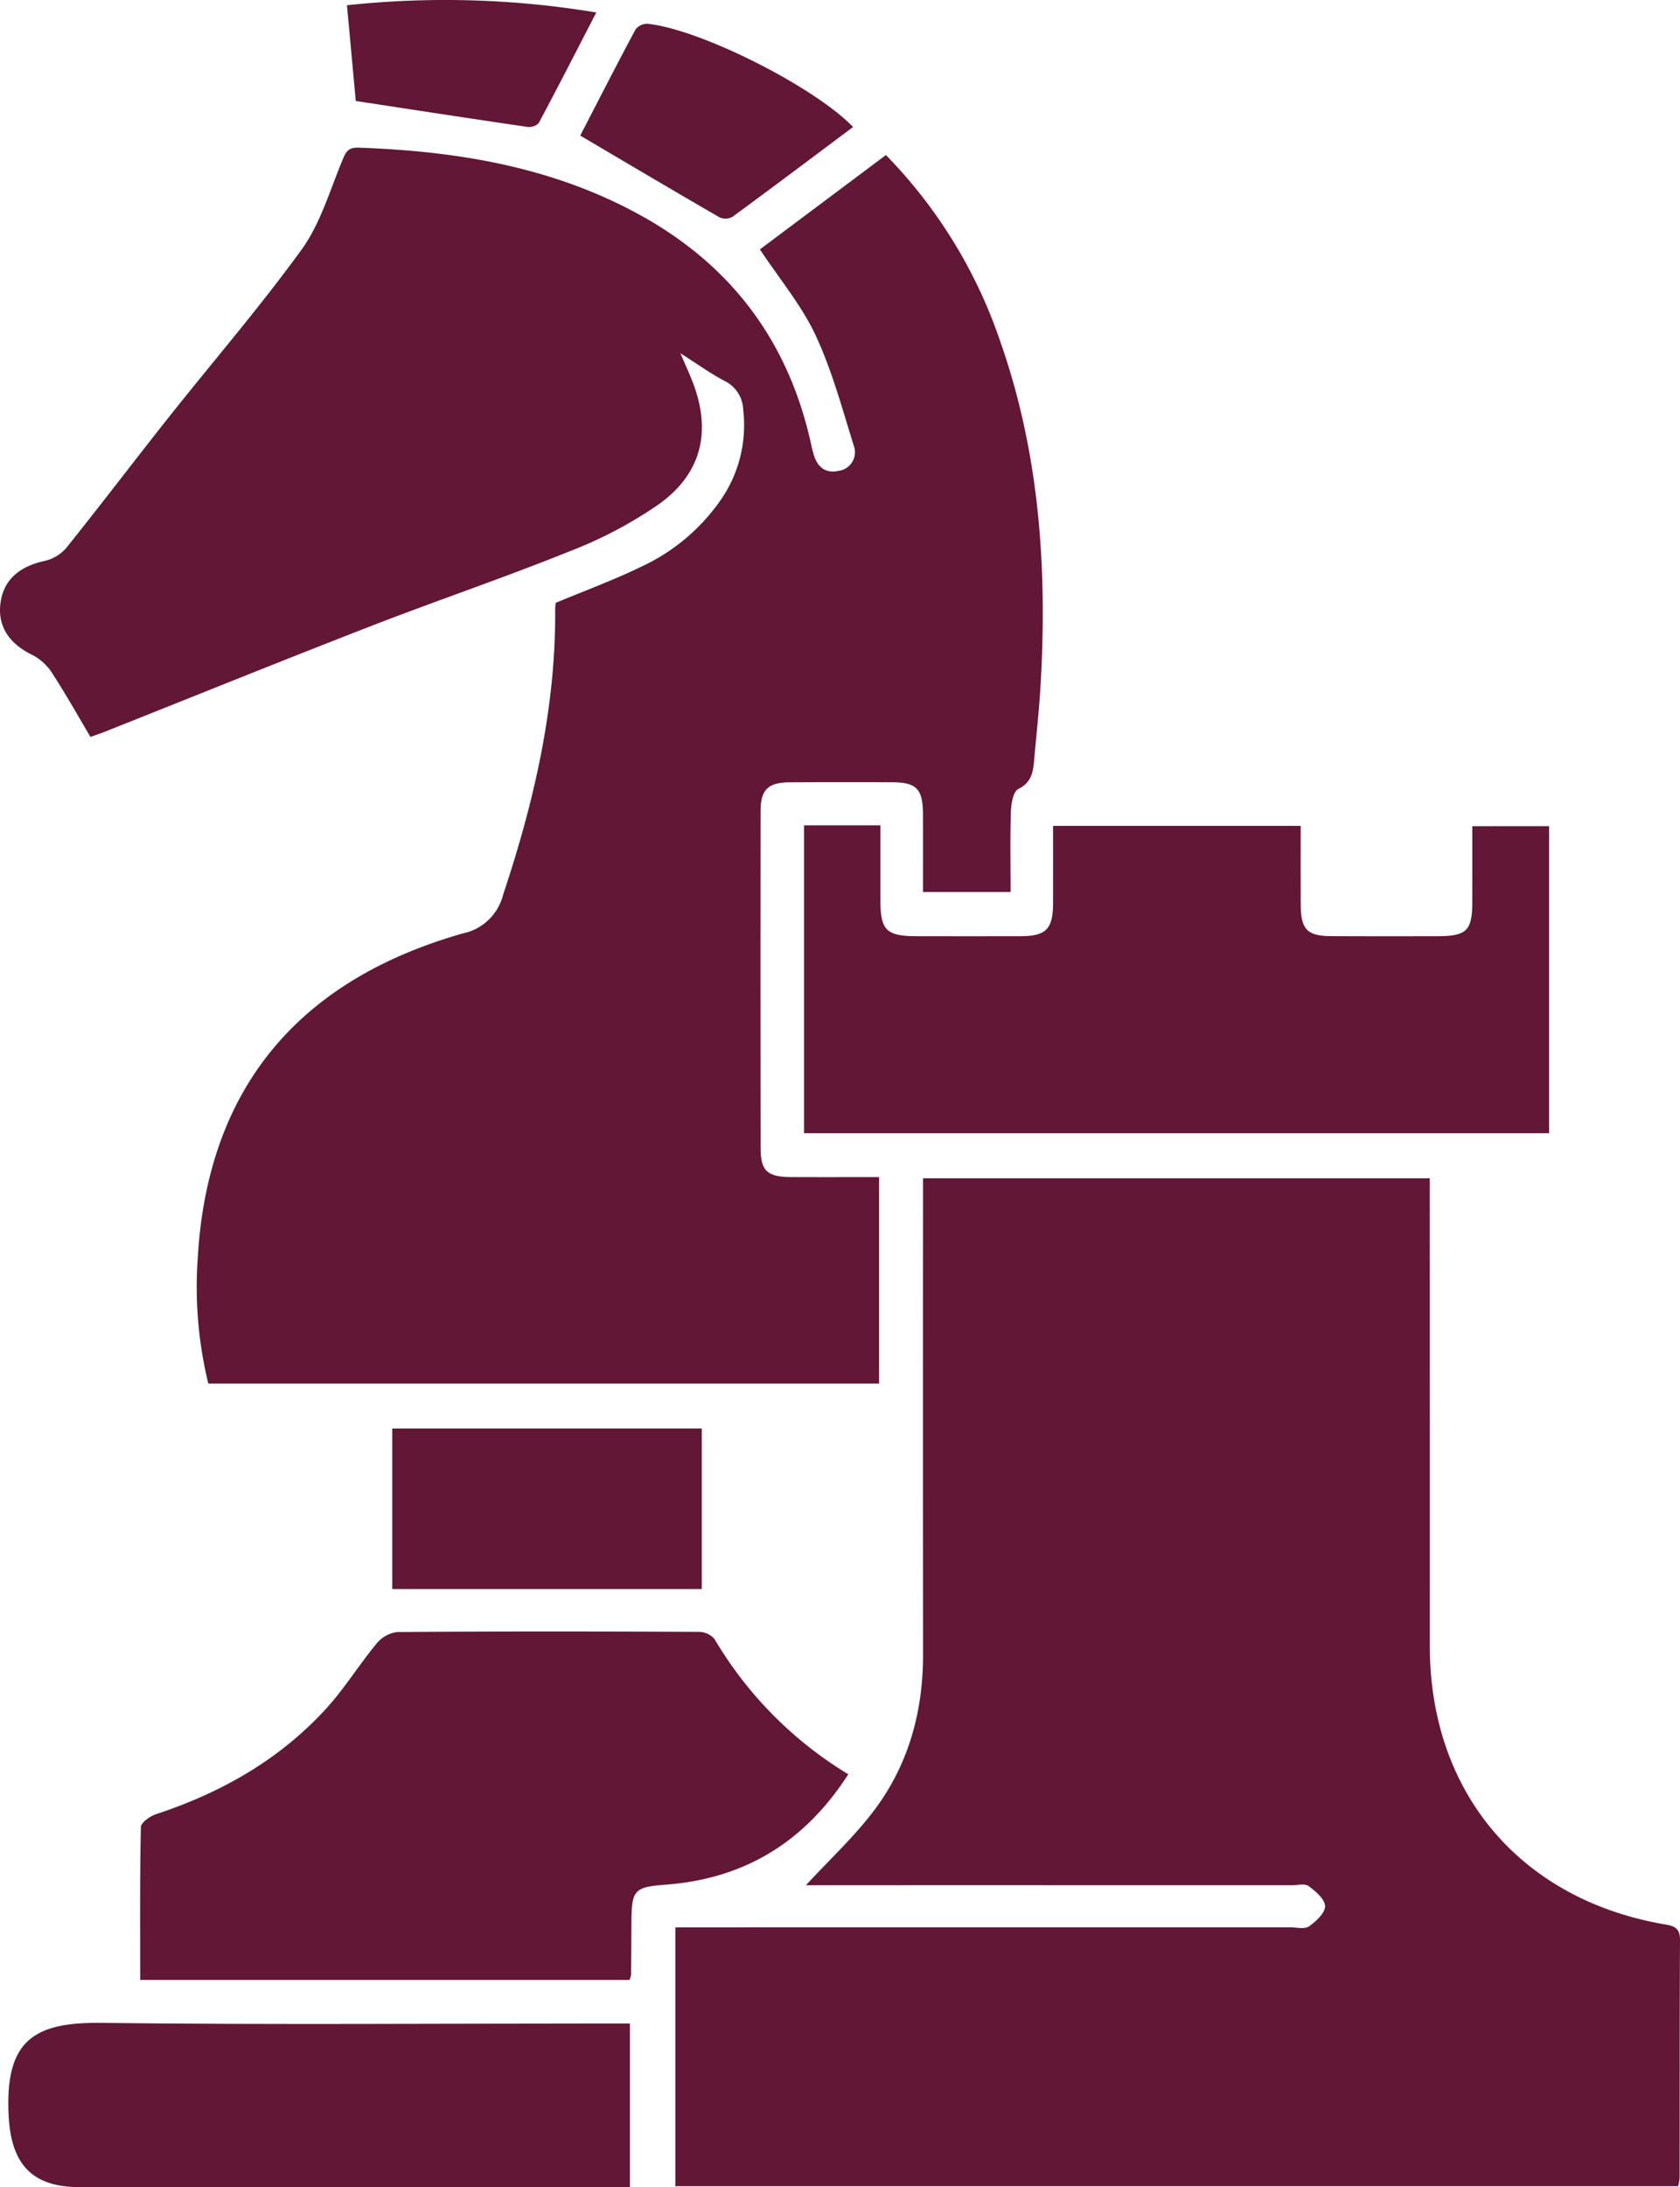 <svg xmlns="http://www.w3.org/2000/svg" width="266.95" height="347.271" viewBox="0 0 266.95 347.271">
  <g id="Group_2399" data-name="Group 2399" transform="translate(-3997.079 -4423.017)">
    <path id="Path_1952" data-name="Path 1952" d="M4162.4,4546.906c-.215,3.578-.6,7.143-.928,10.708-.2,2.084-.135,4.162-2.588,5.385-.8.393-1.131,2.3-1.168,3.528-.142,4.187-.055,8.379-.055,12.822H4143.74c0-4.13.012-8.292-.006-12.453-.019-3.9-1.033-4.955-4.862-4.973q-8.142-.037-16.29.006c-3.46.019-4.647,1.168-4.647,4.573q-.027,26.73.006,53.46c0,3.657,1.026,4.622,4.825,4.647,4.592.024,9.184.006,14,.006V4657.4H4030.181a64.76,64.76,0,0,1-1.678-19.947c1.531-26.635,15.706-44.043,42.168-51.542a8.33,8.33,0,0,0,6.344-6.1c4.917-14.746,8.4-29.726,8.28-45.382a7.421,7.421,0,0,1,.1-1c4.567-1.905,9.085-3.56,13.388-5.643a31.5,31.5,0,0,0,12.829-10.7,20.849,20.849,0,0,0,3.565-14.286,5.287,5.287,0,0,0-2.957-4.6c-2.17-1.125-4.167-2.582-7.032-4.4.817,1.887,1.31,2.975,1.758,4.082,3.258,7.991,1.826,14.851-5.157,19.885a67.64,67.64,0,0,1-14.3,7.524c-10.419,4.2-21.072,7.8-31.546,11.864-14.107,5.477-28.141,11.157-42.205,16.744-.553.222-1.131.412-2.281.83-1.961-3.3-3.842-6.664-5.932-9.884a8.379,8.379,0,0,0-3.1-3.031c-3.744-1.776-5.667-4.45-5.3-8.071.381-3.78,2.852-6.061,7.051-6.964a6.51,6.51,0,0,0,3.448-2.078c5.5-6.854,10.813-13.855,16.271-20.734,7.051-8.888,14.488-17.488,21.139-26.666,2.926-4.05,4.4-9.177,6.35-13.885.553-1.346.848-2.317,2.625-2.256,15.822.553,31.159,3.079,45.2,10.935q21.289,11.922,26.666,35.763c.159.7.313,1.4.516,2.09.59,1.937,1.9,2.994,3.916,2.533a2.978,2.978,0,0,0,2.453-3.946c-1.856-5.926-3.473-12-6.091-17.6-2.226-4.745-5.711-8.9-8.84-13.621,6.4-4.789,13.167-9.848,20.021-14.98a78.191,78.191,0,0,1,18.213,29.727C4162.3,4509.871,4163.521,4528.256,4162.4,4546.906Z" transform="translate(0 -14.699)" fill="#611735"/>
    <path id="Path_1953" data-name="Path 1953" d="M4331.3,4848.3c-.068,12.6-.043,25.2-.062,37.8a7.46,7.46,0,0,1-.246,1.3H4171.67v-41.1h3.639q47.007-.01,94.018-.006c1.027,0,2.311.338,3.012-.147,1.125-.781,2.569-2.121,2.563-3.208s-1.494-2.373-2.606-3.19c-.6-.449-1.783-.135-2.7-.135q-37.02-.01-74.053-.006h-3.123c3.762-4.094,7.782-7.788,10.984-12.091,5.342-7.18,7.622-15.521,7.616-24.489q-.028-35.951-.006-71.9v-3.768h80.525v3.615q.01,35.332.006,70.671c.006,23.253,14.433,40.305,37.435,44.2C4330.514,4846.1,4331.313,4846.521,4331.3,4848.3Z" transform="translate(-67.27 -117.261)" fill="#611735"/>
    <path id="Path_1954" data-name="Path 1954" d="M4323.311,4636.339v48.746H4204.92V4636.21h12.134v11.9c.006,4.764.94,5.692,5.766,5.7,5.533.006,11.065.019,16.591,0,3.959-.018,5.059-1.143,5.083-5.163.019-4.069,0-8.133,0-12.355h39.347c0,4.253-.019,8.415.006,12.583.025,3.891,1.033,4.911,4.912,4.93,5.637.03,11.268.019,16.9.006,4.53-.012,5.44-.9,5.446-5.329.013-3.977.006-7.948.006-12.141Z" transform="translate(-80.082 -82.144)" fill="#611735"/>
    <path id="Path_1955" data-name="Path 1955" d="M4145.826,4867.113c-6.958,10.813-16.548,16.6-29.038,17.531-4.875.369-5.379.812-5.416,5.7-.019,2.87-.03,5.735-.062,8.605a3.8,3.8,0,0,1-.252.824h-77.746c0-8.151-.068-16.216.111-24.274.012-.72,1.457-1.74,2.422-2.053,10.3-3.393,19.5-8.593,26.881-16.609,2.963-3.215,5.286-7.008,8.083-10.4a5.13,5.13,0,0,1,3.3-1.906c15.982-.123,31.964-.1,47.946-.03a3.307,3.307,0,0,1,2.514,1.137A61.88,61.88,0,0,0,4145.826,4867.113Z" transform="translate(-13.956 -162.379)" fill="#611735"/>
    <path id="Path_1956" data-name="Path 1956" d="M4098,4945.642v25.971h-3.294q-42.073,0-84.146,0c-7.6,0-10.874-3.658-11.279-11.311-.633-12.067,4.087-14.894,14.722-14.765,26.708.319,53.429.1,80.15.1Z" transform="translate(-0.828 -201.328)" fill="#611735"/>
    <rect id="Rectangle_2033" data-name="Rectangle 2033" width="49.188" height="25.485" transform="translate(4059.404 4649.835)" fill="#611735"/>
    <path id="Path_1957" data-name="Path 1957" d="M4190.425,4445.544c-6.4,4.783-12.762,9.571-19.185,14.279a2.329,2.329,0,0,1-2.078.044c-7.3-4.217-14.562-8.521-22.092-12.958,2.656-5.133,5.667-11.028,8.791-16.861a2.346,2.346,0,0,1,1.905-.891C4166.113,4430.011,4184.179,4439.09,4190.425,4445.544Z" transform="translate(-57.792 -2.364)" fill="#611735"/>
    <path id="Path_1958" data-name="Path 1958" d="M4126.387,4425c-3.117,6.024-6.079,11.814-9.141,17.55a2.144,2.144,0,0,1-1.789.621c-9.073-1.328-18.134-2.723-27.287-4.119q-.654-7.137-1.4-15.2A146.159,146.159,0,0,1,4126.387,4425Z" transform="translate(-34.558)" fill="#611735"/>
  </g>
</svg>
